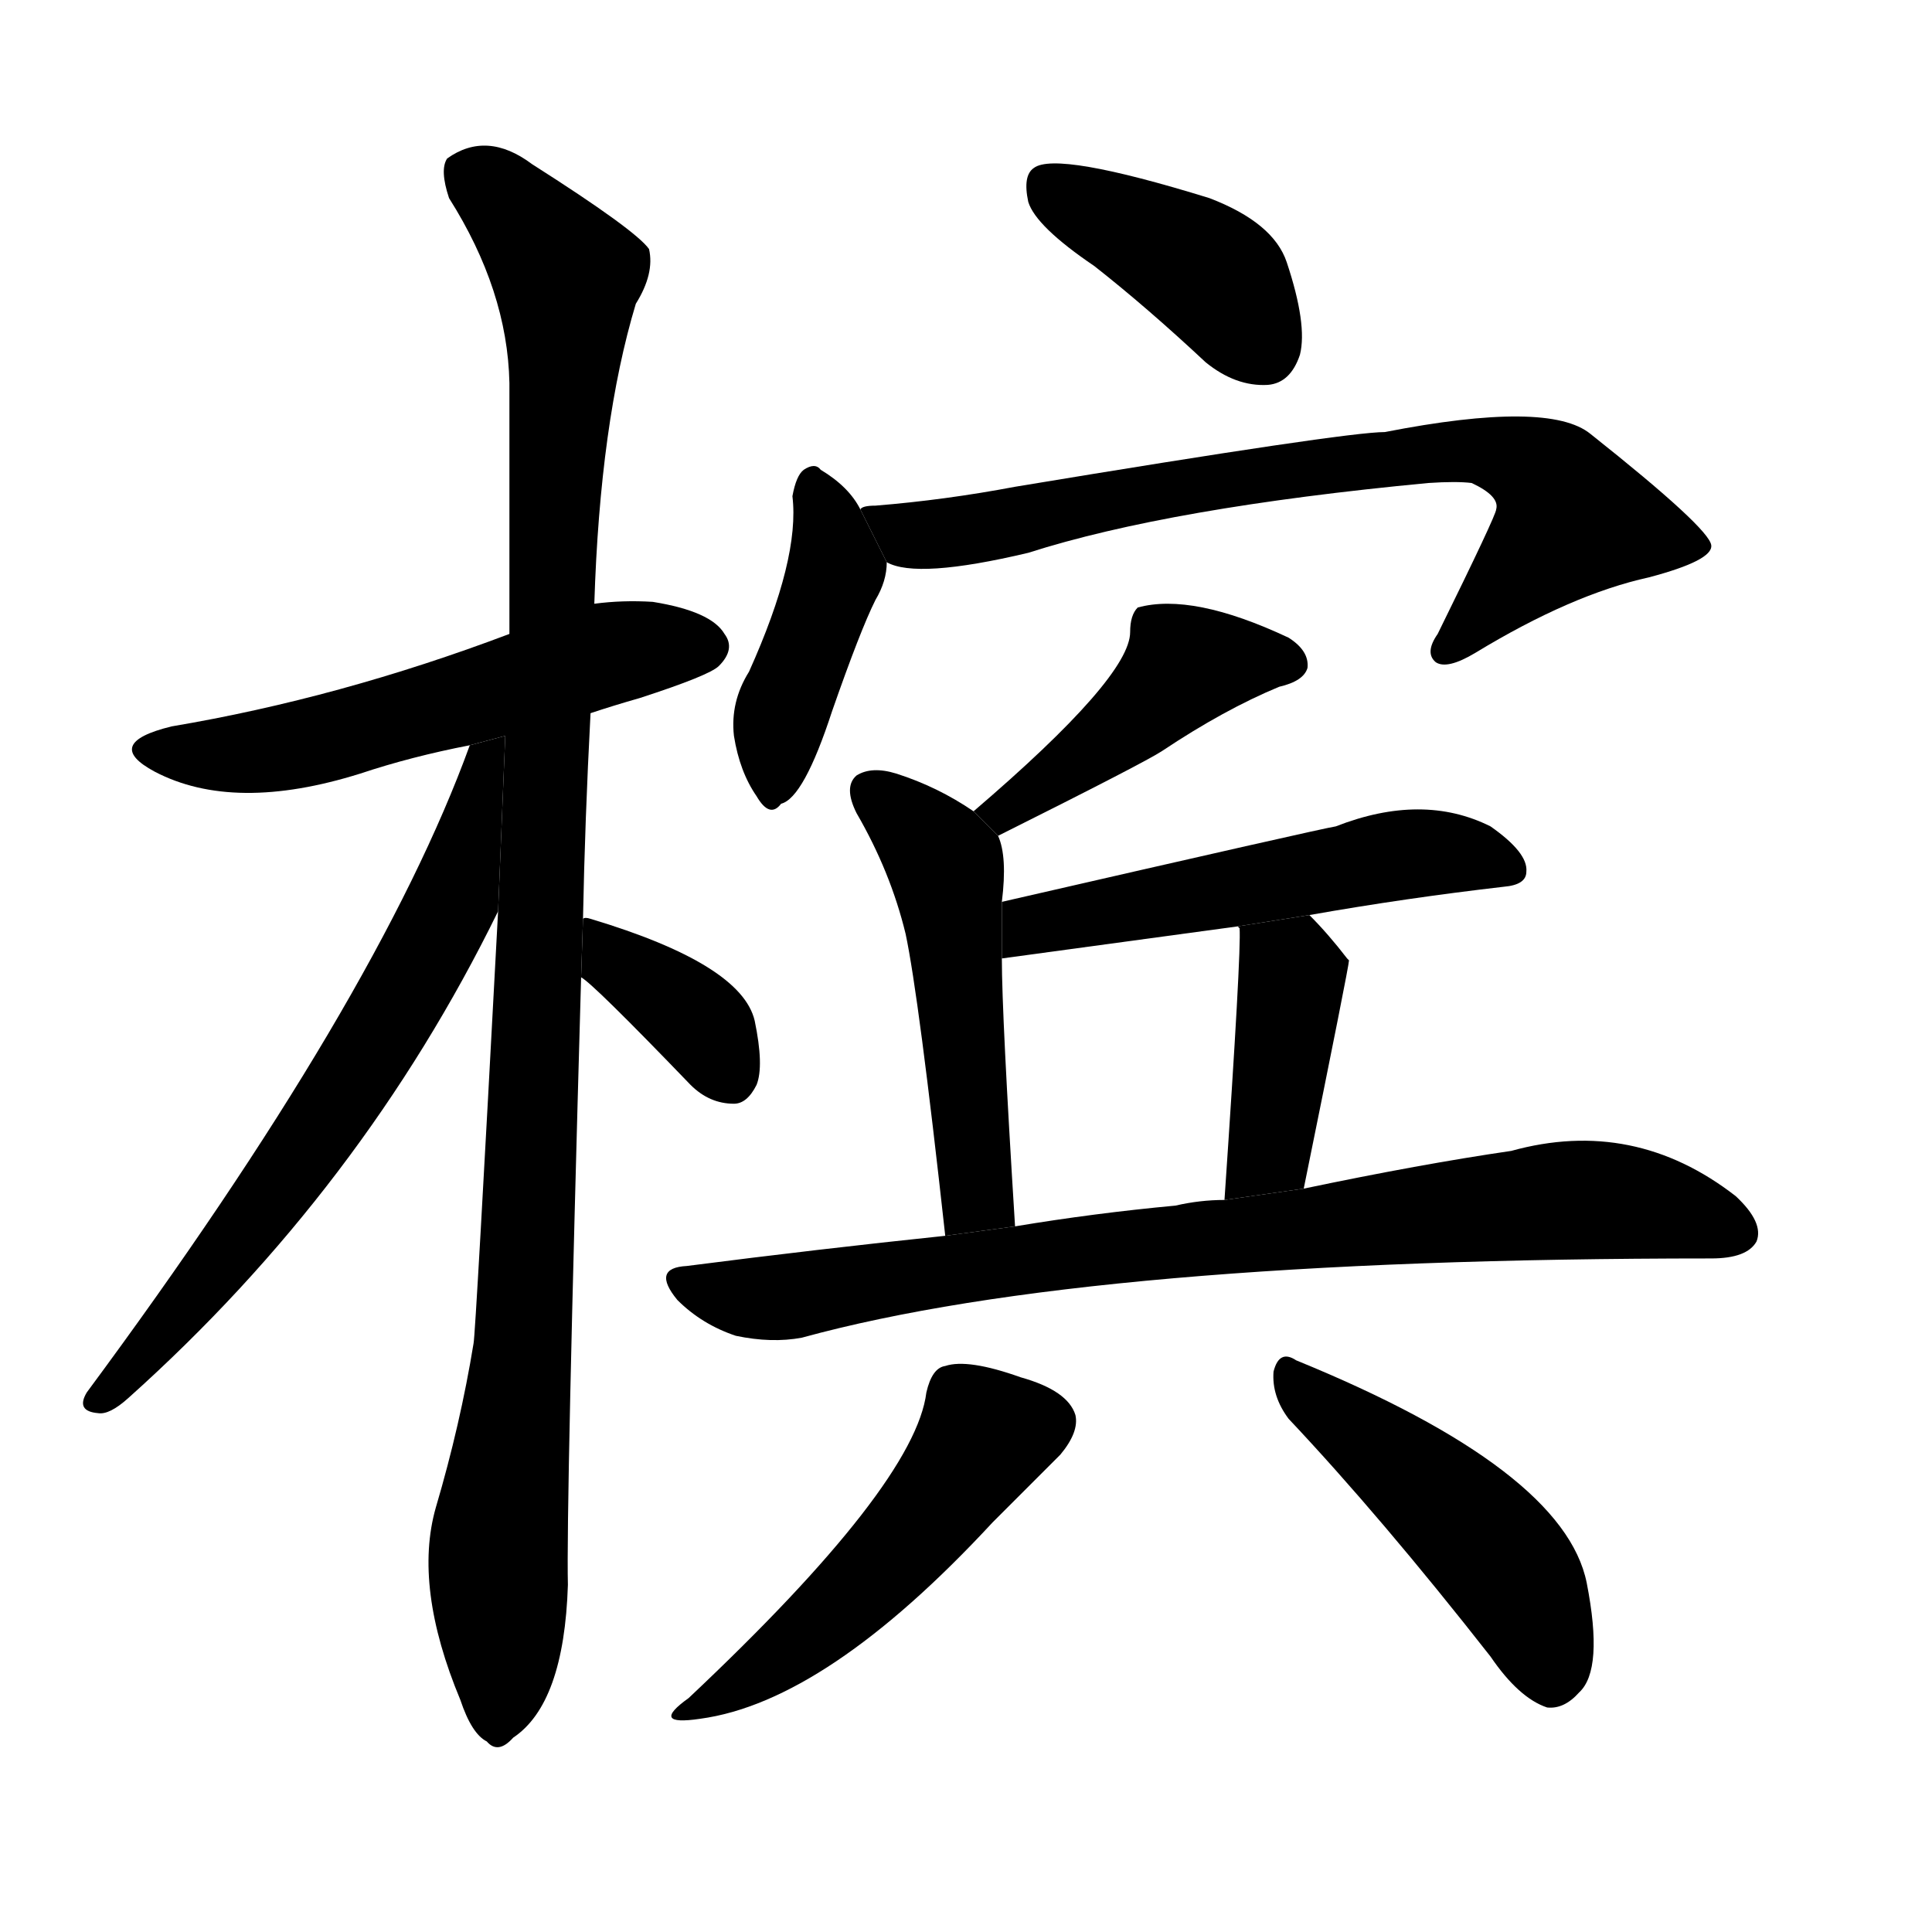 <!-- u69df_bin1_betel_nut_areca_nut -->
<!-- 69DF -->
<!--  -->
<!--  -->
<svg viewBox="0 0 1024 1024">
  <g transform="scale(1, -1) translate(0, -900)">
    <path d="M 313 522 Q 325 526 339 530 Q 376 542 381 547 Q 390 556 384 564 Q 377 576 346 581 Q 330 582 315 580 L 270 564 Q 180 530 91 515 Q 54 506 82 491 Q 124 469 191 490 Q 218 499 249 505 L 313 522 Z"></path>
    <path d="M 309 413 Q 310 465 313 522 L 315 580 Q 318 676 337 739 Q 347 755 344 768 Q 337 778 282 813 Q 258 831 237 816 Q 233 810 238 795 Q 269 746 270 697 Q 270 636 270 564 L 264 417 Q 252 192 251 188 Q 244 145 231 101 Q 219 59 244 -1 Q 250 -19 258 -23 Q 264 -30 272 -21 Q 299 -3 301 60 Q 300 100 308 382 L 309 413 Z"></path>
    <path d="M 249 505 Q 200 370 46 162 Q 40 152 52 151 Q 58 150 68 159 Q 192 270 264 417 L 267.796 509.993 L 249 505 Z"></path>
    <path d="M 308 382 Q 314 379 366 325 Q 376 315 389 315 Q 396 315 401 325 Q 405 335 400 359 Q 393 389 313 413 Q 310 414 309 413 L 308 382 Z"></path>
    <path d="M 580 759 Q 608 737 639 708 Q 655 695 672 696 Q 684 697 689 712 Q 693 728 682 761 Q 675 782 641 795 Q 560 820 548 811 Q 542 807 545 793 Q 549 780 580 759 Z"></path>
    <path d="M 456 630 Q 450 642 435 651 Q 432 655 426 651 Q 422 648 420 637 Q 424 604 397 544 Q 387 528 389 510 Q 392 491 401 478 Q 408 466 414 474 Q 426 477 441 523 Q 456 566 464 582 Q 470 592 470 602 L 456 630 Z"></path>
    <path d="M 470 602 Q 486 593 545 607 Q 620 631 757 644 Q 772 645 780 644 Q 795 637 793 630 Q 793 627 762 564 Q 755 554 761 549 Q 767 545 782 554 Q 833 585 874 594 Q 908 603 907 611 Q 906 620 843 670 Q 821 688 734 671 Q 713 671 538 642 Q 501 635 464 632 Q 457 632 456 630 L 470 602 Z"></path>
    <path d="M 529 457 Q 607 496 616 502 Q 649 524 678 536 Q 691 539 693 546 Q 694 555 683 562 Q 632 586 603 578 Q 599 574 599 565 Q 599 541 516 470 L 529 457 Z"></path>
    <path d="M 531 422 Q 534 446 529 457 L 516 470 Q 497 483 475 490 Q 462 494 454 489 Q 447 483 454 469 Q 472 438 480 405 Q 487 372 501 245 L 538 250 Q 531 362 531 392 L 531 422 Z"></path>
    <path d="M 694 415 Q 745 424 797 430 Q 809 431 809 438 Q 810 448 790 462 Q 754 480 708 462 Q 701 461 531 422 L 531 392 L 656 409 L 694 415 Z"></path>
    <path d="M 691 270 Q 715 388 715 391 L 714 392 Q 704 405 694 415 L 656 409 L 657 408 Q 658 396 649 264 L 691 270 Z"></path>
    <path d="M 501 245 Q 434 238 364 229 Q 345 228 359 211 Q 372 198 390 192 Q 409 188 425 191 Q 578 233 907 233 Q 926 233 931 242 Q 935 252 920 266 Q 866 308 801 290 Q 753 283 691 270 L 649 264 Q 636 264 623 261 Q 580 257 538 250 L 501 245 Z"></path>
    <path d="M 491 162 Q 485 113 365 0 Q 344 -15 371 -11 Q 438 -2 526 93 Q 551 118 562 129 Q 572 141 570 150 Q 566 163 541 170 Q 513 180 501 176 Q 494 175 491 162 Z"></path>
    <path d="M 683 148 Q 732 96 790 22 Q 805 0 820 -5 Q 829 -6 837 3 Q 850 15 841 61 Q 829 121 687 179 Q 678 185 675 173 Q 674 160 683 148 Z"></path>
  </g>
</svg>
